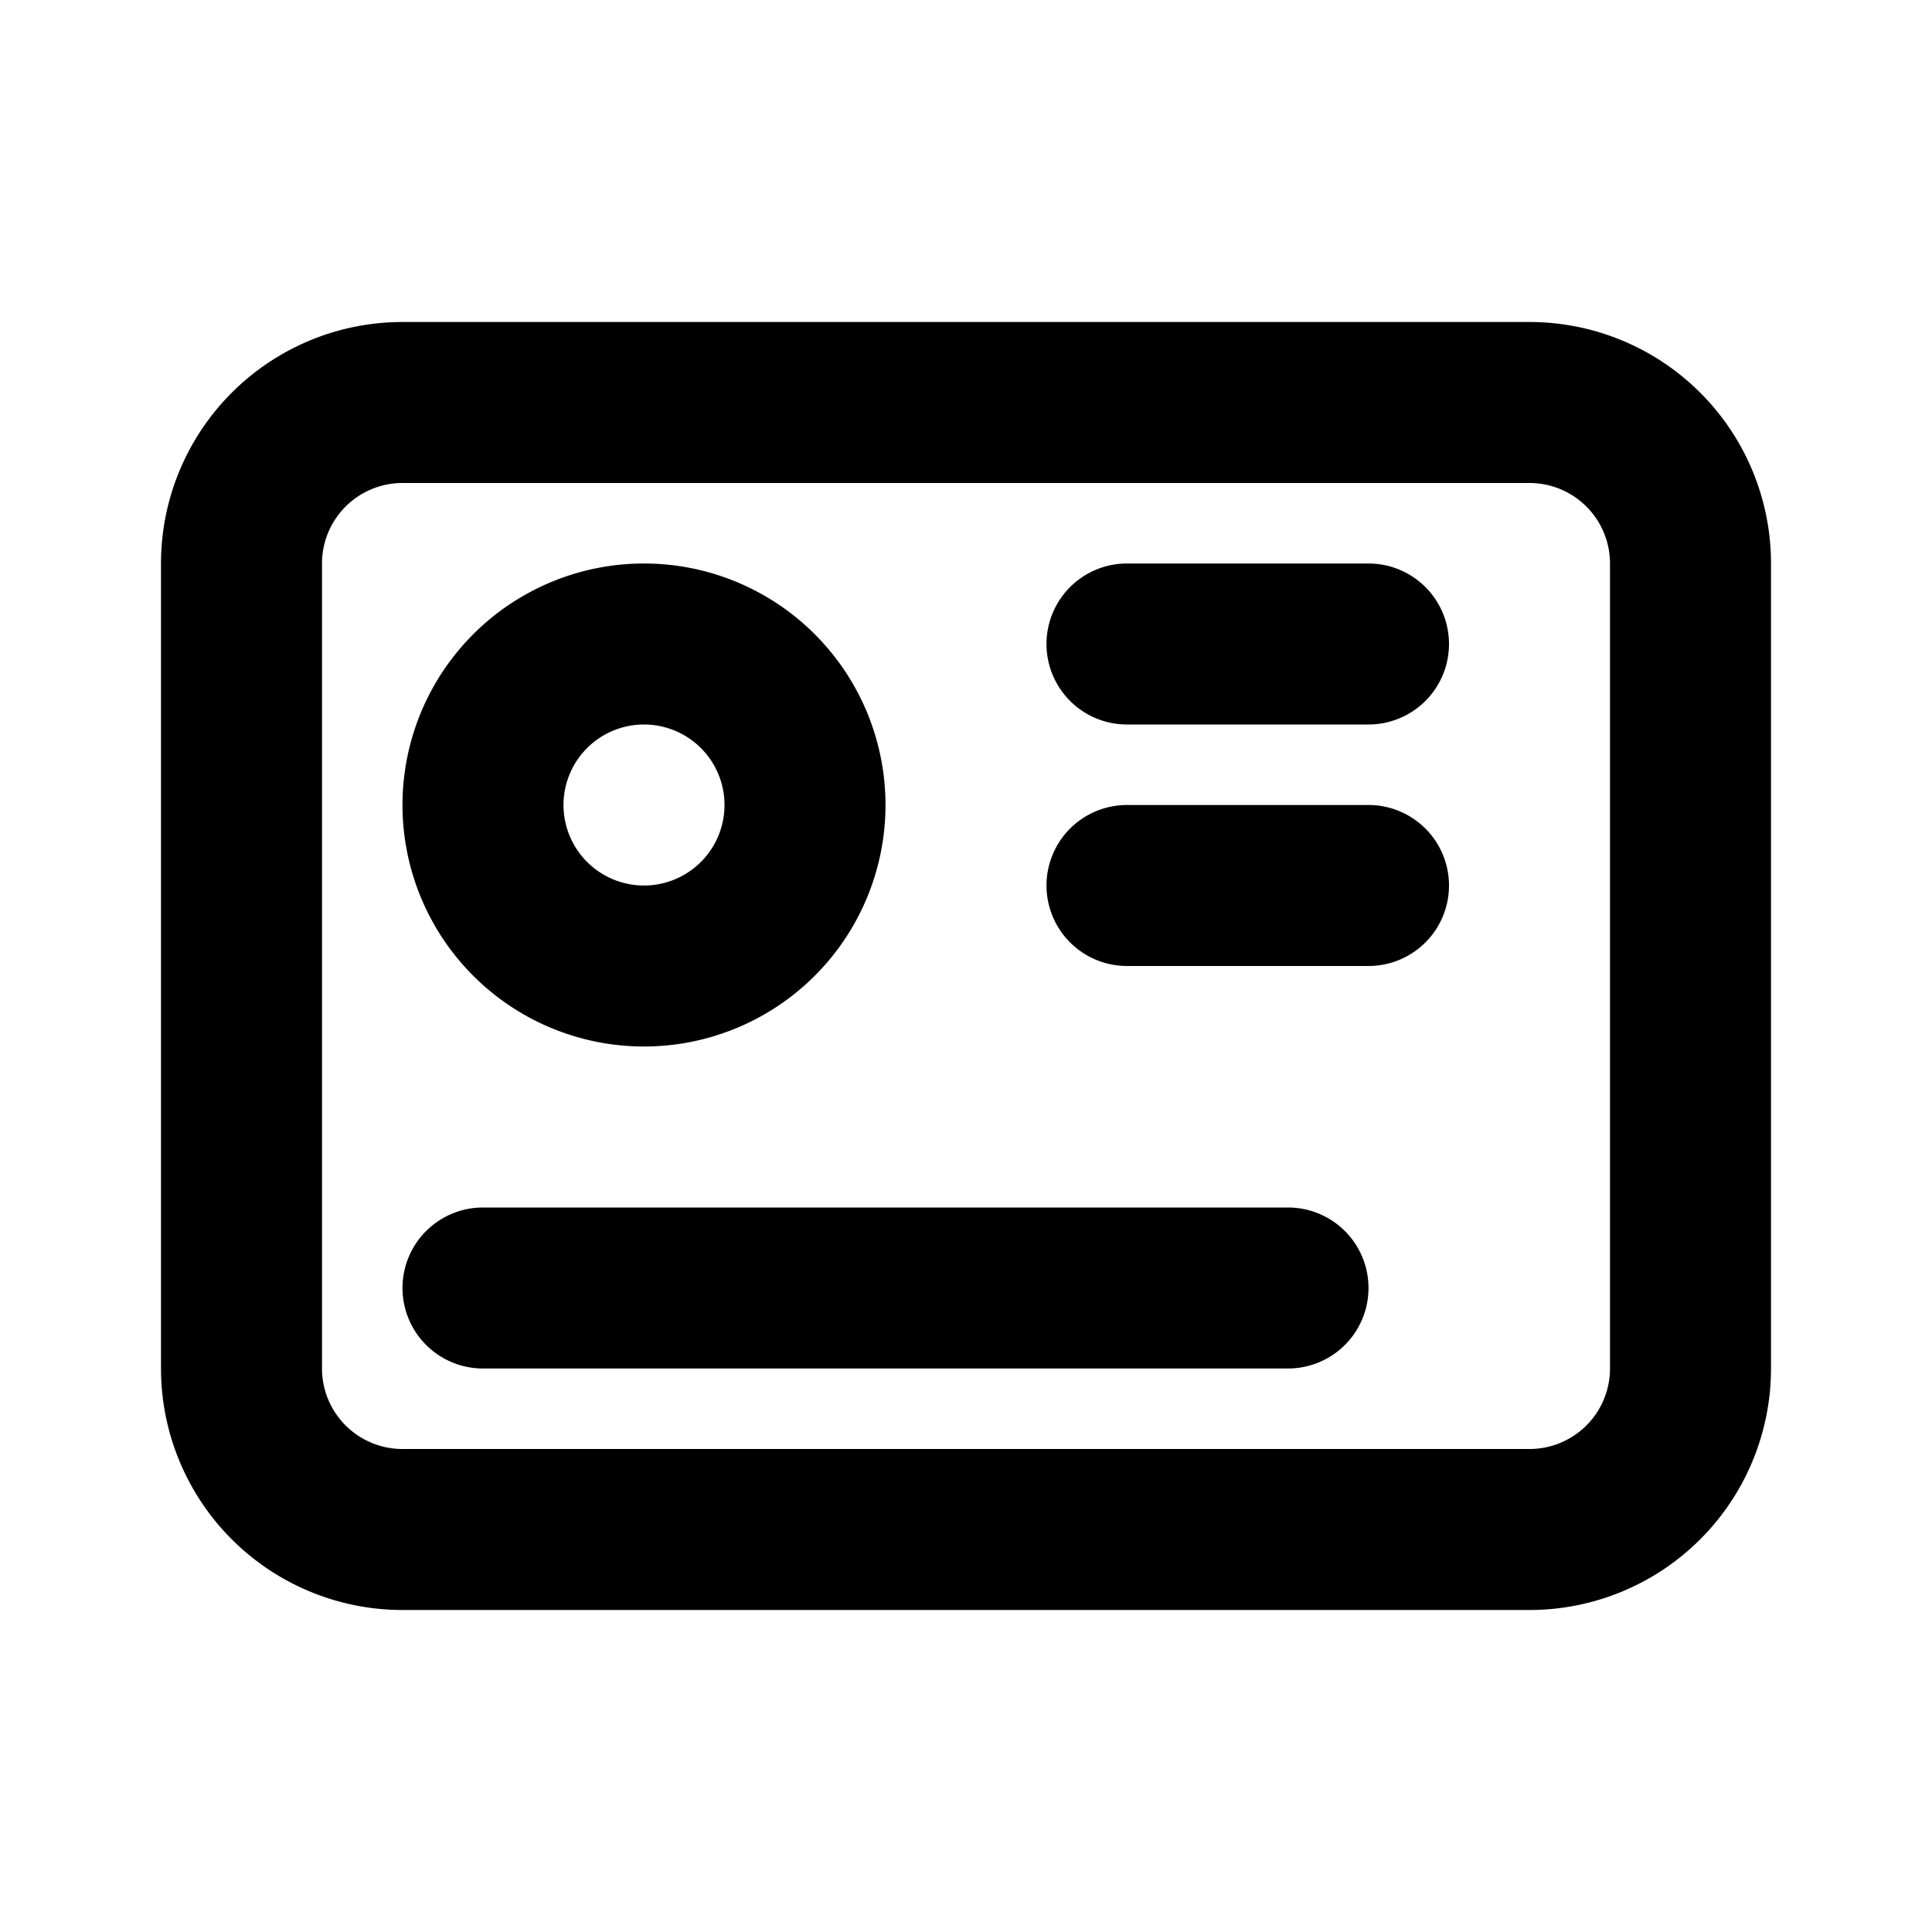 <svg xmlns="http://www.w3.org/2000/svg" viewBox="0 0 24 24" fill="currentColor"><path fill-rule="evenodd" d="M8 13a3 3 0 1 0 0-6 3 3 0 0 0 0 6Zm0-2a1 1 0 1 1 0-2 1 1 0 0 1 0 2Z"/><path d="M17 9a1 1 0 1 0 0-2h-3a1 1 0 1 0 0 2h3Zm1 2a1 1 0 0 1-1 1h-3a1 1 0 1 1 0-2h3a1 1 0 0 1 1 1Zm-2 6a1 1 0 1 0 0-2H6a1 1 0 1 0 0 2h10Z"/><path fill-rule="evenodd" d="M5 4a3 3 0 0 0-3 3v10a3 3 0 0 0 3 3h14a3 3 0 0 0 3-3V7a3 3 0 0 0-3-3H5Zm14 2a1 1 0 0 1 1 1v10a1 1 0 0 1-1 1H5a1 1 0 0 1-1-1V7a1 1 0 0 1 1-1h14Z"/></svg>